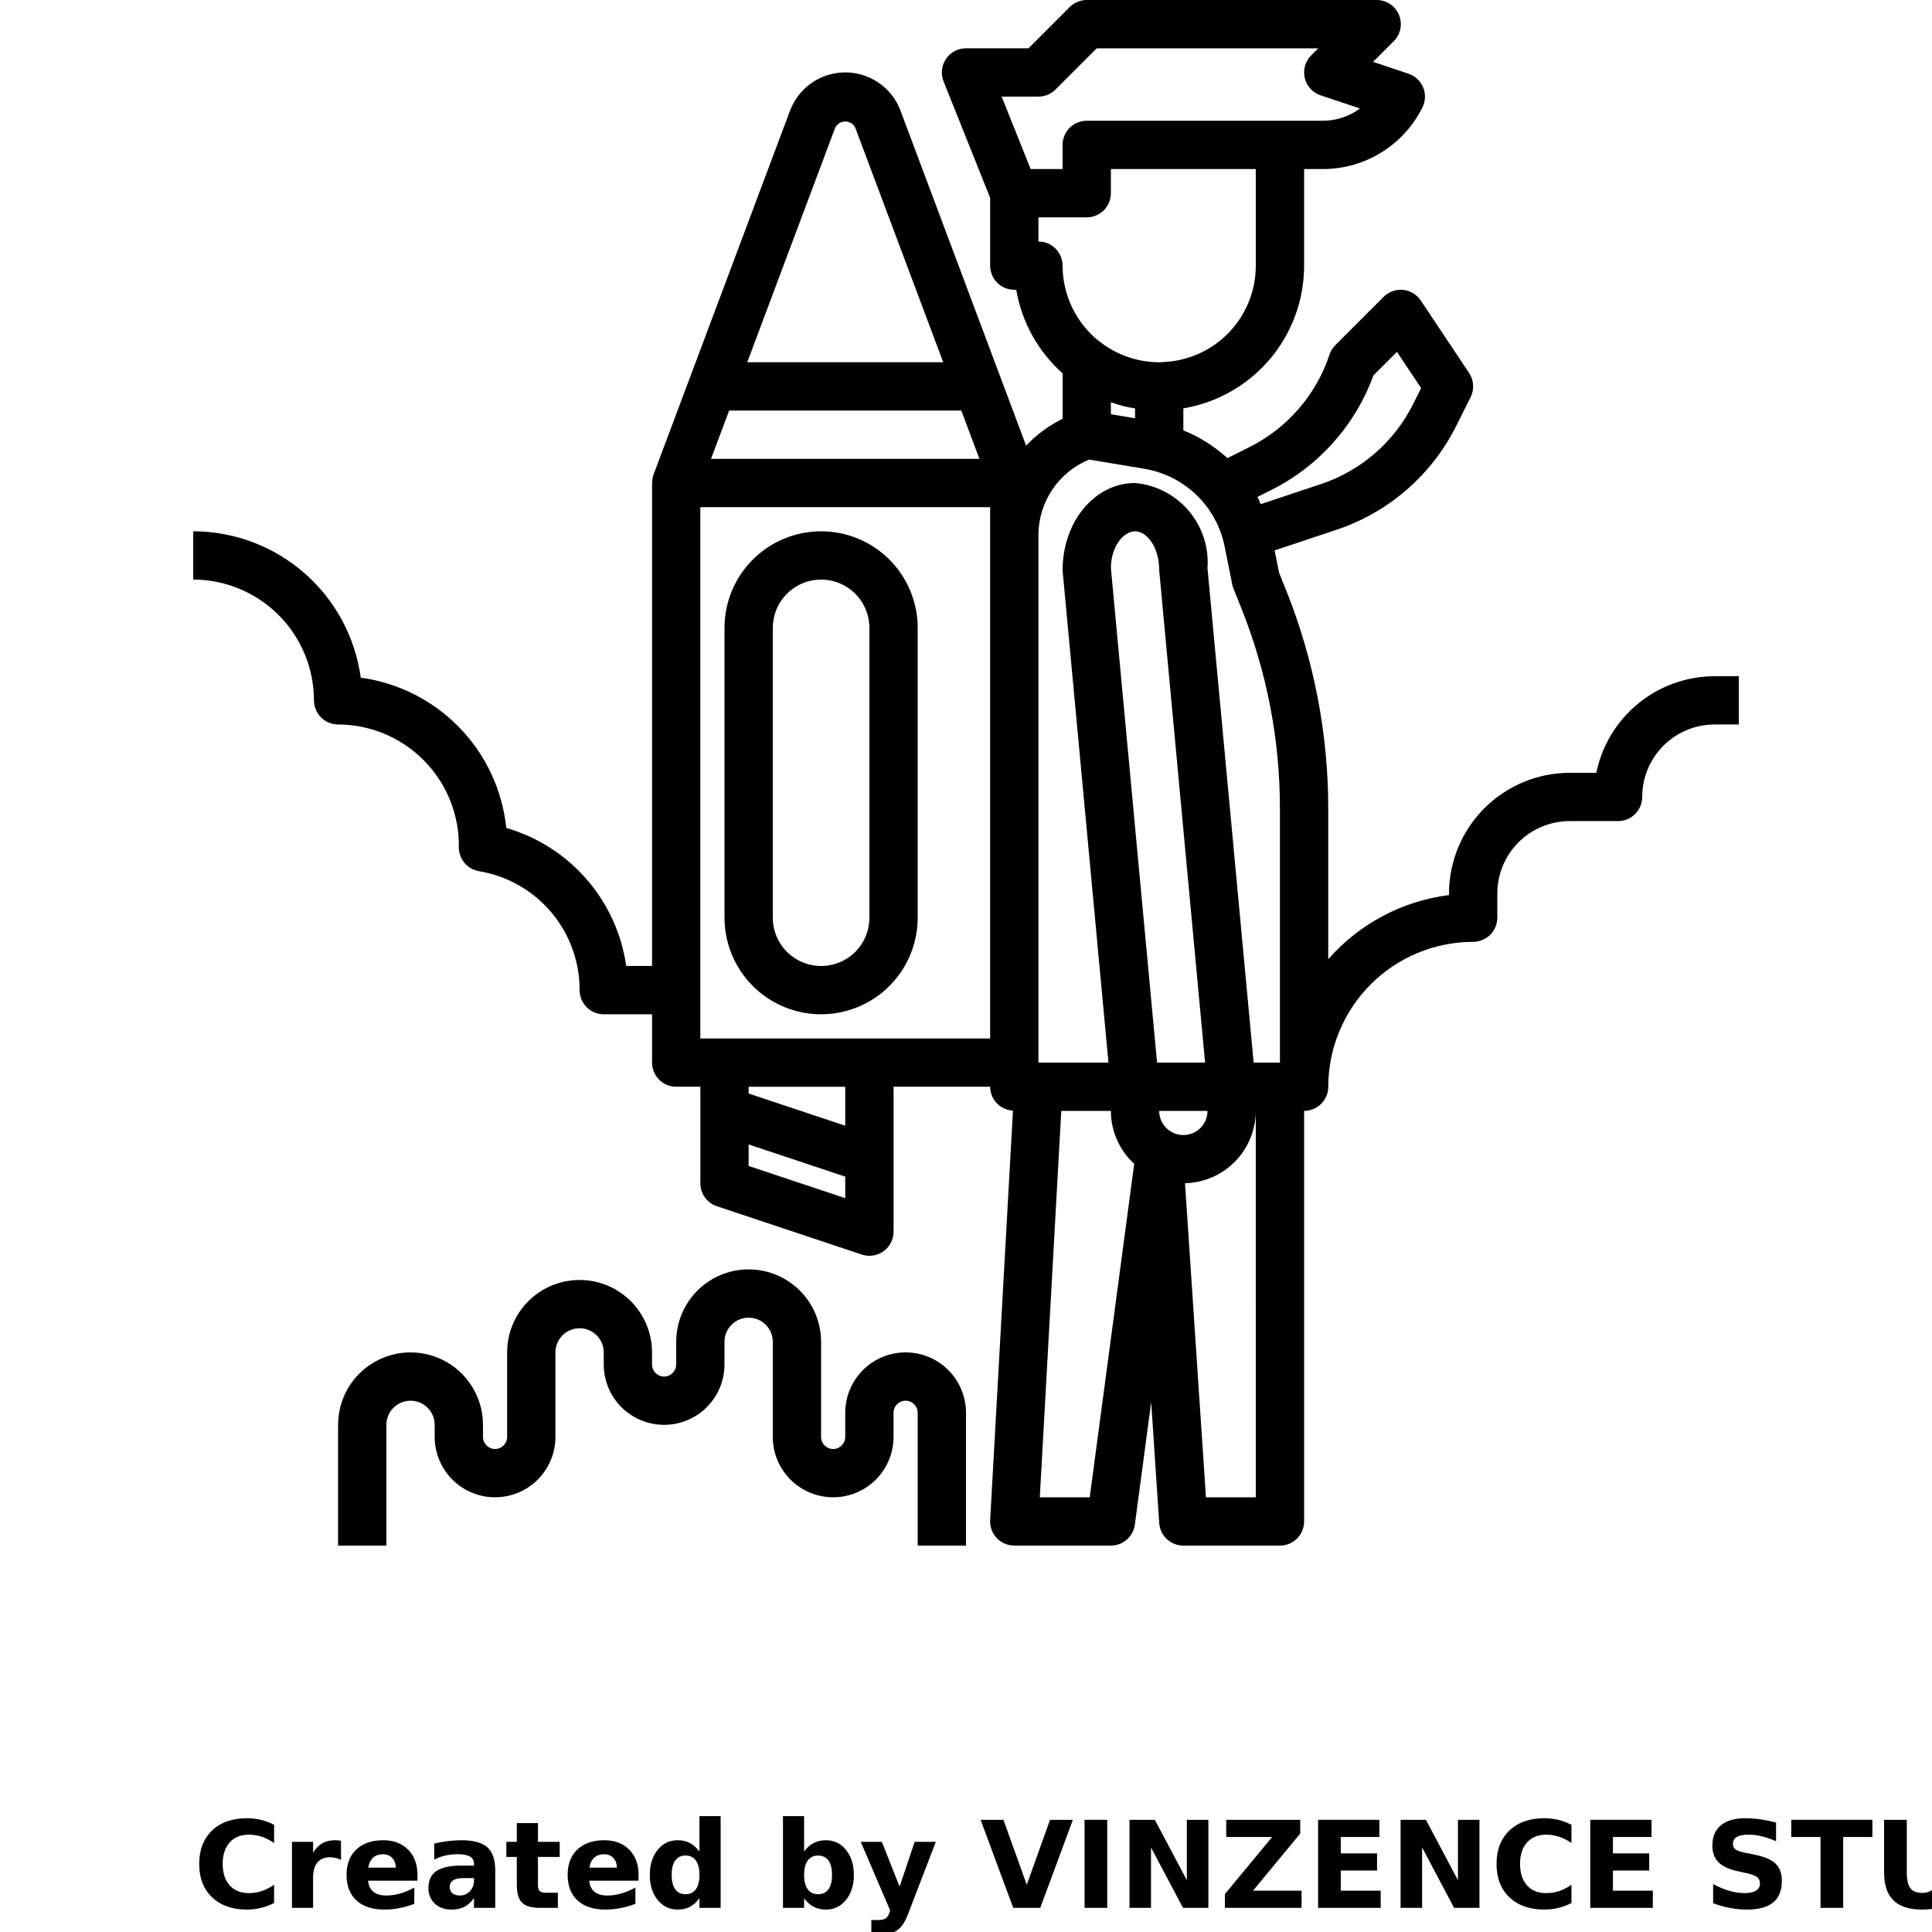 <?xml version="1.0" encoding="UTF-8"?>
<svg width="700pt" height="700pt" version="1.1" viewBox="0 0 700 700" xmlns="http://www.w3.org/2000/svg" xmlns:xlink="http://www.w3.org/1999/xlink">
 <defs>
  <symbol id="d" overflow="visible">
   <path d="m29.312-1.75c-1.512 0.781-3.09 1.371-4.734 1.766-1.637 0.406-3.34 0.609-5.109 0.609-5.312 0-9.527-1.484-12.641-4.453-3.106-2.969-4.656-7-4.656-12.094s1.551-9.125 4.656-12.094c3.113-2.969 7.328-4.453 12.641-4.453 1.77 0 3.473 0.199 5.109 0.594 1.645 0.398 3.223 0.992 4.734 1.781v6.594c-1.531-1.039-3.039-1.801-4.516-2.281-1.48-0.488-3.039-0.734-4.672-0.734-2.938 0-5.246 0.945-6.922 2.828-1.68 1.875-2.516 4.465-2.516 7.766 0 3.293 0.836 5.883 2.516 7.766 1.676 1.875 3.984 2.812 6.922 2.812 1.633 0 3.191-0.238 4.672-0.719 1.477-0.488 2.984-1.254 4.516-2.297z"/>
  </symbol>
  <symbol id="k" overflow="visible">
   <path d="m21.453-17.406c-0.68-0.312-1.352-0.539-2.016-0.688-0.656-0.156-1.32-0.234-1.984-0.234-1.969 0-3.484 0.633-4.547 1.891-1.055 1.262-1.578 3.07-1.578 5.422v11.016h-7.656v-23.922h7.656v3.922c0.977-1.562 2.102-2.703 3.375-3.422 1.281-0.719 2.812-1.078 4.594-1.078 0.25 0 0.523 0.012 0.828 0.031 0.301 0.023 0.734 0.07 1.297 0.141z"/>
  </symbol>
  <symbol id="a" overflow="visible">
   <path d="m27.562-12.031v2.188h-17.891c0.188 1.793 0.832 3.137 1.938 4.031 1.113 0.898 2.672 1.344 4.672 1.344 1.602 0 3.25-0.234 4.938-0.703 1.688-0.477 3.422-1.203 5.203-2.172v5.891c-1.805 0.688-3.609 1.203-5.422 1.547-1.812 0.352-3.621 0.531-5.422 0.531-4.336 0-7.703-1.098-10.109-3.297-2.398-2.207-3.594-5.297-3.594-9.266 0-3.906 1.176-6.973 3.531-9.203 2.363-2.238 5.609-3.359 9.734-3.359 3.758 0 6.769 1.137 9.031 3.406 2.258 2.262 3.391 5.281 3.391 9.062zm-7.859-2.531c0-1.457-0.43-2.629-1.281-3.516-0.844-0.895-1.949-1.344-3.312-1.344-1.492 0-2.699 0.418-3.625 1.25-0.918 0.836-1.492 2.039-1.719 3.609z"/>
  </symbol>
  <symbol id="j" overflow="visible">
   <path d="m14.391-10.766c-1.594 0-2.793 0.273-3.594 0.812-0.805 0.543-1.203 1.34-1.203 2.391 0 0.969 0.32 1.73 0.969 2.281 0.645 0.543 1.547 0.812 2.703 0.812 1.438 0 2.644-0.516 3.625-1.547 0.988-1.031 1.484-2.32 1.484-3.875v-0.875zm11.688-2.891v13.656h-7.703v-3.547c-1.031 1.449-2.188 2.508-3.469 3.172s-2.84 1-4.672 1c-2.481 0-4.496-0.723-6.047-2.172-1.543-1.445-2.312-3.32-2.312-5.625 0-2.812 0.961-4.867 2.891-6.172 1.938-1.312 4.969-1.969 9.094-1.969h4.516v-0.609c0-1.207-0.48-2.094-1.438-2.656-0.949-0.562-2.438-0.844-4.469-0.844-1.637 0-3.156 0.168-4.562 0.5-1.406 0.324-2.719 0.812-3.938 1.469v-5.828c1.645-0.406 3.289-0.707 4.938-0.906 1.656-0.207 3.305-0.312 4.953-0.312 4.32 0 7.438 0.855 9.344 2.562 1.914 1.699 2.875 4.461 2.875 8.281z"/>
  </symbol>
  <symbol id="i" overflow="visible">
   <path d="m12.031-30.719v6.797h7.875v5.469h-7.875v10.141c0 1.117 0.219 1.871 0.656 2.266 0.438 0.387 1.312 0.578 2.625 0.578h3.938v5.469h-6.562c-3.023 0-5.164-0.629-6.422-1.891-1.262-1.258-1.891-3.398-1.891-6.422v-10.141h-3.797v-5.469h3.797v-6.797z"/>
  </symbol>
  <symbol id="h" overflow="visible">
   <path d="m19.953-20.422v-12.812h7.688v33.234h-7.688v-3.453c-1.055 1.406-2.215 2.438-3.484 3.094-1.273 0.656-2.742 0.984-4.406 0.984-2.949 0-5.371-1.172-7.266-3.516-1.887-2.344-2.828-5.359-2.828-9.047s0.941-6.703 2.828-9.047c1.895-2.344 4.316-3.516 7.266-3.516 1.656 0 3.117 0.336 4.391 1 1.281 0.656 2.445 1.684 3.5 3.078zm-5.047 15.484c1.645 0 2.894-0.598 3.75-1.797 0.863-1.195 1.297-2.93 1.297-5.203 0-2.281-0.434-4.019-1.297-5.219-0.855-1.195-2.106-1.797-3.75-1.797-1.625 0-2.871 0.602-3.734 1.797-0.855 1.199-1.281 2.938-1.281 5.219 0 2.273 0.426 4.008 1.281 5.203 0.863 1.199 2.109 1.797 3.734 1.797z"/>
  </symbol>
  <symbol id="g" overflow="visible">
   <path d="m16.406-4.938c1.633 0 2.883-0.598 3.75-1.797 0.863-1.195 1.297-2.93 1.297-5.203 0-2.281-0.434-4.019-1.297-5.219-0.867-1.195-2.117-1.797-3.75-1.797-1.637 0-2.891 0.605-3.766 1.812-0.875 1.199-1.312 2.934-1.312 5.203 0 2.262 0.438 3.996 1.312 5.203 0.875 1.199 2.129 1.797 3.766 1.797zm-5.078-15.484c1.051-1.395 2.219-2.422 3.5-3.078 1.281-0.664 2.754-1 4.422-1 2.945 0 5.367 1.172 7.266 3.516 1.895 2.344 2.844 5.359 2.844 9.047s-0.949 6.703-2.844 9.047c-1.898 2.344-4.32 3.516-7.266 3.516-1.668 0-3.141-0.336-4.422-1s-2.449-1.691-3.5-3.078v3.453h-7.656v-33.234h7.656z"/>
  </symbol>
  <symbol id="f" overflow="visible">
   <path d="m0.531-23.922h7.656l6.422 16.234 5.469-16.234h7.656l-10.062 26.188c-1.012 2.664-2.195 4.523-3.547 5.578-1.344 1.062-3.121 1.594-5.328 1.594h-4.422v-5.016h2.391c1.301 0 2.242-0.211 2.828-0.625 0.594-0.406 1.055-1.148 1.391-2.219l0.203-0.656z"/>
  </symbol>
  <symbol id="e" overflow="visible">
   <path d="m0.219-31.891h8.266l8.453 23.531 8.438-23.531h8.266l-11.812 31.891h-9.797z"/>
  </symbol>
  <symbol id="p" overflow="visible">
   <path d="m4.016-31.891h8.219v31.891h-8.219z"/>
  </symbol>
  <symbol id="c" overflow="visible">
   <path d="m4.016-31.891h9.188l11.594 21.875v-21.875h7.797v31.891h-9.188l-11.594-21.875v21.875h-7.797z"/>
  </symbol>
  <symbol id="o" overflow="visible">
   <path d="m2.453-31.891h26.812v4.969l-17.109 20.703h17.594v6.219h-27.781v-4.984l17.109-20.688h-16.625z"/>
  </symbol>
  <symbol id="b" overflow="visible">
   <path d="m4.016-31.891h22.203v6.219h-13.984v5.938h13.141v6.219h-13.141v7.297h14.453v6.219h-22.672z"/>
  </symbol>
  <symbol id="n" overflow="visible">
   <path d="m26.219-30.891v6.75c-1.762-0.781-3.477-1.367-5.141-1.766-1.668-0.406-3.242-0.609-4.719-0.609-1.961 0-3.414 0.273-4.359 0.812-0.938 0.543-1.406 1.387-1.406 2.531 0 0.855 0.316 1.523 0.953 2 0.633 0.469 1.785 0.875 3.453 1.219l3.5 0.703c3.539 0.719 6.062 1.805 7.562 3.25 1.5 1.449 2.25 3.512 2.25 6.188 0 3.523-1.047 6.141-3.141 7.859-2.086 1.719-5.273 2.578-9.562 2.578-2.023 0-4.055-0.195-6.094-0.578-2.031-0.383-4.062-0.957-6.094-1.719v-6.938c2.031 1.086 3.992 1.902 5.891 2.453 1.906 0.543 3.742 0.812 5.516 0.812 1.789 0 3.16-0.297 4.109-0.891 0.957-0.602 1.438-1.457 1.438-2.562 0-1-0.324-1.77-0.969-2.312-0.648-0.539-1.938-1.023-3.875-1.453l-3.188-0.703c-3.188-0.688-5.523-1.773-7-3.266-1.469-1.5-2.203-3.516-2.203-6.047 0-3.176 1.023-5.617 3.078-7.328 2.051-1.707 5-2.562 8.844-2.562 1.75 0 3.551 0.133 5.406 0.391 1.852 0.262 3.769 0.656 5.75 1.188z"/>
  </symbol>
  <symbol id="m" overflow="visible">
   <path d="m0.219-31.891h29.391v6.219h-10.578v25.672h-8.219v-25.672h-10.594z"/>
  </symbol>
  <symbol id="l" overflow="visible">
   <path d="m4.016-31.891h8.219v19.109c0 2.637 0.43 4.523 1.297 5.656 0.863 1.137 2.269 1.703 4.219 1.703 1.969 0 3.379-0.566 4.234-1.703 0.863-1.133 1.297-3.019 1.297-5.656v-19.109h8.234v19.109c0 4.523-1.137 7.887-3.406 10.094-2.262 2.211-5.715 3.312-10.359 3.312-4.625 0-8.074-1.102-10.344-3.312-2.262-2.207-3.391-5.57-3.391-10.094z"/>
  </symbol>
 </defs>
 <g>
  <path d="m328.12 490c-5.801 0-11.367 2.305-15.469 6.406s-6.406 9.668-6.406 15.469v8.75c0 2.418-1.957 4.375-4.375 4.375s-4.375-1.957-4.375-4.375v-34.457c0-9.379-5.004-18.043-13.125-22.734-8.121-4.688-18.129-4.688-26.25 0-8.121 4.691-13.125 13.355-13.125 22.734v8.207c0 2.418-1.957 4.375-4.375 4.375s-4.375-1.957-4.375-4.375v-4.375c0-9.379-5.004-18.043-13.125-22.734-8.121-4.688-18.129-4.688-26.25 0-8.121 4.691-13.125 13.355-13.125 22.734v30.625c0 2.418-1.957 4.375-4.375 4.375s-4.375-1.957-4.375-4.375v-4.375c0-9.379-5.004-18.043-13.125-22.734-8.121-4.688-18.129-4.688-26.25 0-8.121 4.691-13.125 13.355-13.125 22.734v43.75h17.5v-43.75c0-4.832 3.918-8.75 8.75-8.75s8.75 3.918 8.75 8.75v4.375c0 7.816 4.168 15.035 10.938 18.945 6.769 3.906 15.105 3.906 21.875 0 6.769-3.91 10.938-11.129 10.938-18.945v-30.625c0-4.832 3.918-8.75 8.75-8.75s8.75 3.918 8.75 8.75v4.375c0 7.816 4.168 15.035 10.938 18.945 6.769 3.906 15.105 3.906 21.875 0 6.769-3.91 10.938-11.129 10.938-18.945v-8.207c0-4.832 3.918-8.75 8.75-8.75s8.75 3.918 8.75 8.75v34.457c0 7.816 4.168 15.035 10.938 18.945 6.769 3.906 15.105 3.906 21.875 0 6.769-3.91 10.938-11.129 10.938-18.945v-8.75c0-2.418 1.957-4.375 4.375-4.375s4.375 1.957 4.375 4.375v48.125h17.5v-48.125c0-5.801-2.305-11.367-6.406-15.469s-9.668-6.406-15.469-6.406z"/>
  <path d="m297.5 192.5c-9.281 0-18.184 3.688-24.75 10.25-6.562 6.566-10.25 15.469-10.25 24.75v105c0 12.504 6.672 24.059 17.5 30.312 10.828 6.25 24.172 6.25 35 0 10.828-6.254 17.5-17.809 17.5-30.312v-105c0-9.281-3.688-18.184-10.25-24.75-6.566-6.562-15.469-10.25-24.75-10.25zm17.5 140c0 6.254-3.336 12.031-8.75 15.156s-12.086 3.125-17.5 0-8.75-8.902-8.75-15.156v-105c0-6.254 3.336-12.031 8.75-15.156s12.086-3.125 17.5 0 8.75 8.902 8.75 15.156z"/>
  <path d="m621.25 245c-10.082 0.012-19.852 3.5-27.664 9.875-7.809 6.375-13.18 15.25-15.211 25.125h-9.625c-11.598 0.016-22.719 4.629-30.922 12.828-8.199 8.203-12.812 19.324-12.828 30.922v0.543c-16.93 2.144-32.488 10.41-43.75 23.23v-54.398c0.02-27.145-5.156-54.043-15.25-79.238l-2.574-6.414-1.609-8.051 22.199-7.402c19.039-6.281 34.77-19.922 43.688-37.879l5.129-10.254c1.395-2.809 1.184-6.144-0.551-8.75l-17.5-26.25c-1.457-2.18-3.809-3.594-6.414-3.852-2.609-0.246-5.191 0.676-7.055 2.519l-17.5 17.5c-0.957 0.961-1.68 2.133-2.109 3.422-4.836 14.621-15.316 26.707-29.109 33.566l-7.875 3.945c-4.68-4.277-10.09-7.684-15.969-10.055v-7.973c12.23-2.047 23.34-8.371 31.352-17.836 8.012-9.469 12.402-21.473 12.398-33.875v-35h6.684c7.519 0.027 14.891-2.051 21.289-6 6.394-3.949 11.559-9.609 14.902-16.34 1.133-2.269 1.223-4.914 0.25-7.258-0.973-2.34-2.91-4.144-5.316-4.949l-12.809-4.289 7.481-7.481v0.004c2.508-2.508 3.254-6.281 1.887-9.555-1.363-3.273-4.57-5.398-8.117-5.383h-105c-2.32 0-4.547 0.922-6.188 2.562l-14.934 14.938h-22.629c-2.902 0-5.617 1.438-7.246 3.84-1.629 2.406-1.961 5.461-0.883 8.156l16.879 42.191v24.562c0 2.32 0.922 4.547 2.562 6.188s3.867 2.562 6.188 2.562h0.699c2.004 11.703 7.93 22.379 16.801 30.273v16.461c-4.945 2.438-9.426 5.727-13.23 9.719l-45.5-121.34c-2.051-5.465-6.246-9.855-11.613-12.148-5.367-2.297-11.438-2.297-16.805 0-5.367 2.293-9.562 6.684-11.613 12.148l-49.438 131.8c-0.312 0.895-0.477 1.832-0.488 2.781 0 0.105-0.062 0.191-0.062 0.297v175h-9.363c-1.656-11.637-6.637-22.543-14.348-31.414-7.707-8.871-17.812-15.328-29.105-18.594-1.422-13.668-7.391-26.465-16.953-36.336-9.559-9.875-22.156-16.25-35.773-18.113-2.008-14.684-9.262-28.141-20.418-37.891-11.16-9.75-25.473-15.133-40.289-15.152v17.5c11.598 0.016 22.719 4.629 30.922 12.828 8.199 8.203 12.812 19.324 12.828 30.922 0 2.32 0.922 4.547 2.562 6.188s3.867 2.562 6.188 2.562c11.68 0.027 22.867 4.715 31.078 13.02 8.215 8.305 12.773 19.539 12.672 31.219-0.145 4.383 2.977 8.191 7.297 8.918 10.203 1.688 19.473 6.949 26.148 14.844 6.68 7.898 10.332 17.91 10.305 28.25 0 2.32 0.922 4.547 2.562 6.188s3.867 2.562 6.188 2.562h17.5v17.5c0 2.32 0.922 4.547 2.562 6.188s3.867 2.562 6.188 2.562h8.75v35c0.004 3.766 2.414 7.106 5.984 8.297l52.5 17.5c0.891 0.301 1.824 0.453 2.766 0.453 2.32 0 4.547-0.922 6.188-2.562s2.562-3.867 2.562-6.188v-52.5h35c0.016 4.621 3.644 8.422 8.262 8.652l-8.262 148.36c-0.137 2.402 0.727 4.758 2.383 6.504 1.656 1.75 3.961 2.738 6.367 2.734h35c4.387 0 8.094-3.25 8.672-7.594l5.922-44.414 2.906 43.836c0.305 4.606 4.133 8.184 8.75 8.172h35c2.32 0 4.547-0.922 6.188-2.562s2.562-3.867 2.562-6.188v-148.75c2.32 0 4.547-0.922 6.188-2.562s2.562-3.867 2.562-6.188c0.016-13.918 5.551-27.266 15.391-37.109 9.844-9.84 23.191-15.375 37.109-15.391 2.32 0 4.547-0.922 6.188-2.562s2.562-3.867 2.562-6.188v-8.75c0-6.961 2.766-13.641 7.688-18.562s11.602-7.688 18.562-7.688h17.5c2.32 0 4.547-0.922 6.188-2.562s2.562-3.867 2.562-6.188c0-6.961 2.766-13.641 7.688-18.562s11.602-7.688 18.562-7.688h8.75v-17.5zm-218.75-39.148c0-7.875 4.609-13.352 8.75-13.352s8.75 5.484 8.75 14.168l16.625 178.33h-17.402zm17.5 196.65h17.5c0 4.832-3.918 8.75-8.75 8.75s-8.75-3.918-8.75-8.75zm77.605-266.47 8.539-8.547 8.75 13.125-2.852 5.715v-0.004c-6.859 13.793-18.945 24.273-33.566 29.113l-21.691 7.227c-0.402-0.875-0.734-1.75-1.18-2.625l4.805-2.398h-0.004c17.281-8.578 30.602-23.477 37.199-41.605zm-121.36-101.03c2.32 0 4.547-0.922 6.188-2.562l14.934-14.938h80.254l-2.562 2.562c-2.141 2.144-3.019 5.246-2.32 8.195 0.695 2.949 2.867 5.328 5.742 6.289l14.281 4.769v-0.004c-3.938 2.894-8.695 4.449-13.582 4.438h-85.434c-4.832 0-8.75 3.918-8.75 8.75v8.75h-11.578l-10.5-26.25zm0 52.5v-8.75h17.5c2.32 0 4.547-0.922 6.188-2.562s2.562-3.867 2.562-6.188v-8.75h52.5v35c0.012 9.055-3.496 17.758-9.781 24.27-6.285 6.516-14.859 10.332-23.906 10.645h-0.086c-0.406 0.07-0.816 0.102-1.227 0.086-8.035-0.016-15.82-2.797-22.051-7.875l-0.176-0.086c-8.074-6.66-12.758-16.574-12.773-27.039 0-2.32-0.922-4.547-2.562-6.188s-3.867-2.562-6.188-2.562zm35 60.461v3.586l-8.75-1.461v-4.375 0.004c2.824 1.066 5.762 1.82 8.75 2.246zm-16.625 18.551 20.125 3.352c7.082 1.207 13.637 4.527 18.801 9.523 5.164 4.996 8.695 11.438 10.137 18.477l2.773 13.824c0.098 0.527 0.25 1.043 0.445 1.543l2.871 7.156c9.262 23.129 14.008 47.82 13.973 72.738v91.875h-9.527l-16.723-179.15c0.547-7.559-1.895-15.027-6.809-20.801-4.91-5.773-11.895-9.383-19.441-10.051-14.473 0-26.25 13.844-26.25 31.668l16.625 178.33h-25.375v-191.08c-0.004-5.875 1.742-11.621 5.016-16.5 3.273-4.883 7.922-8.676 13.359-10.906zm-92.016-120.24c0.688-1.379 2.094-2.254 3.637-2.254 1.539 0 2.949 0.875 3.637 2.254l31.867 84.98h-71zm-38.422 102.48h84.121l6.562 17.5h-97.246zm42.062 285.36-35-11.664v-7.797l35 11.664zm0-26.25-35-11.664v-2.441h35zm8.75-31.605h-61.25v-192.5h105v192.5zm79.836 166.25h-18.086l7.777-140h17.973c0.012 7.293 3.078 14.242 8.453 19.172zm60.164 0h-18.059l-7.586-113.81c6.844-0.156 13.359-2.984 18.148-7.875 4.793-4.894 7.481-11.465 7.496-18.312z"/>
  <use x="70" y="691.25" xlink:href="#d"/>
  <use x="102.109" y="691.25" xlink:href="#k"/>
  <use x="123.684" y="691.25" xlink:href="#a"/>
  <use x="153.355" y="691.25" xlink:href="#j"/>
  <use x="182.879" y="691.25" xlink:href="#i"/>
  <use x="203.793" y="691.25" xlink:href="#a"/>
  <use x="233.465" y="691.25" xlink:href="#h"/>
  <use x="280.012" y="691.25" xlink:href="#g"/>
  <use x="311.328" y="691.25" xlink:href="#f"/>
  <use x="355.078" y="691.25" xlink:href="#e"/>
  <use x="388.938" y="691.25" xlink:href="#p"/>
  <use x="405.219" y="691.25" xlink:href="#c"/>
  <use x="441.832" y="691.25" xlink:href="#o"/>
  <use x="473.555" y="691.25" xlink:href="#b"/>
  <use x="503.441" y="691.25" xlink:href="#c"/>
  <use x="540.055" y="691.25" xlink:href="#d"/>
  <use x="572.164" y="691.25" xlink:href="#b"/>
  <use x="617.281" y="691.25" xlink:href="#n"/>
  <use x="648.789" y="691.25" xlink:href="#m"/>
  <use x="678.633" y="691.25" xlink:href="#l"/>
 </g>
</svg>
